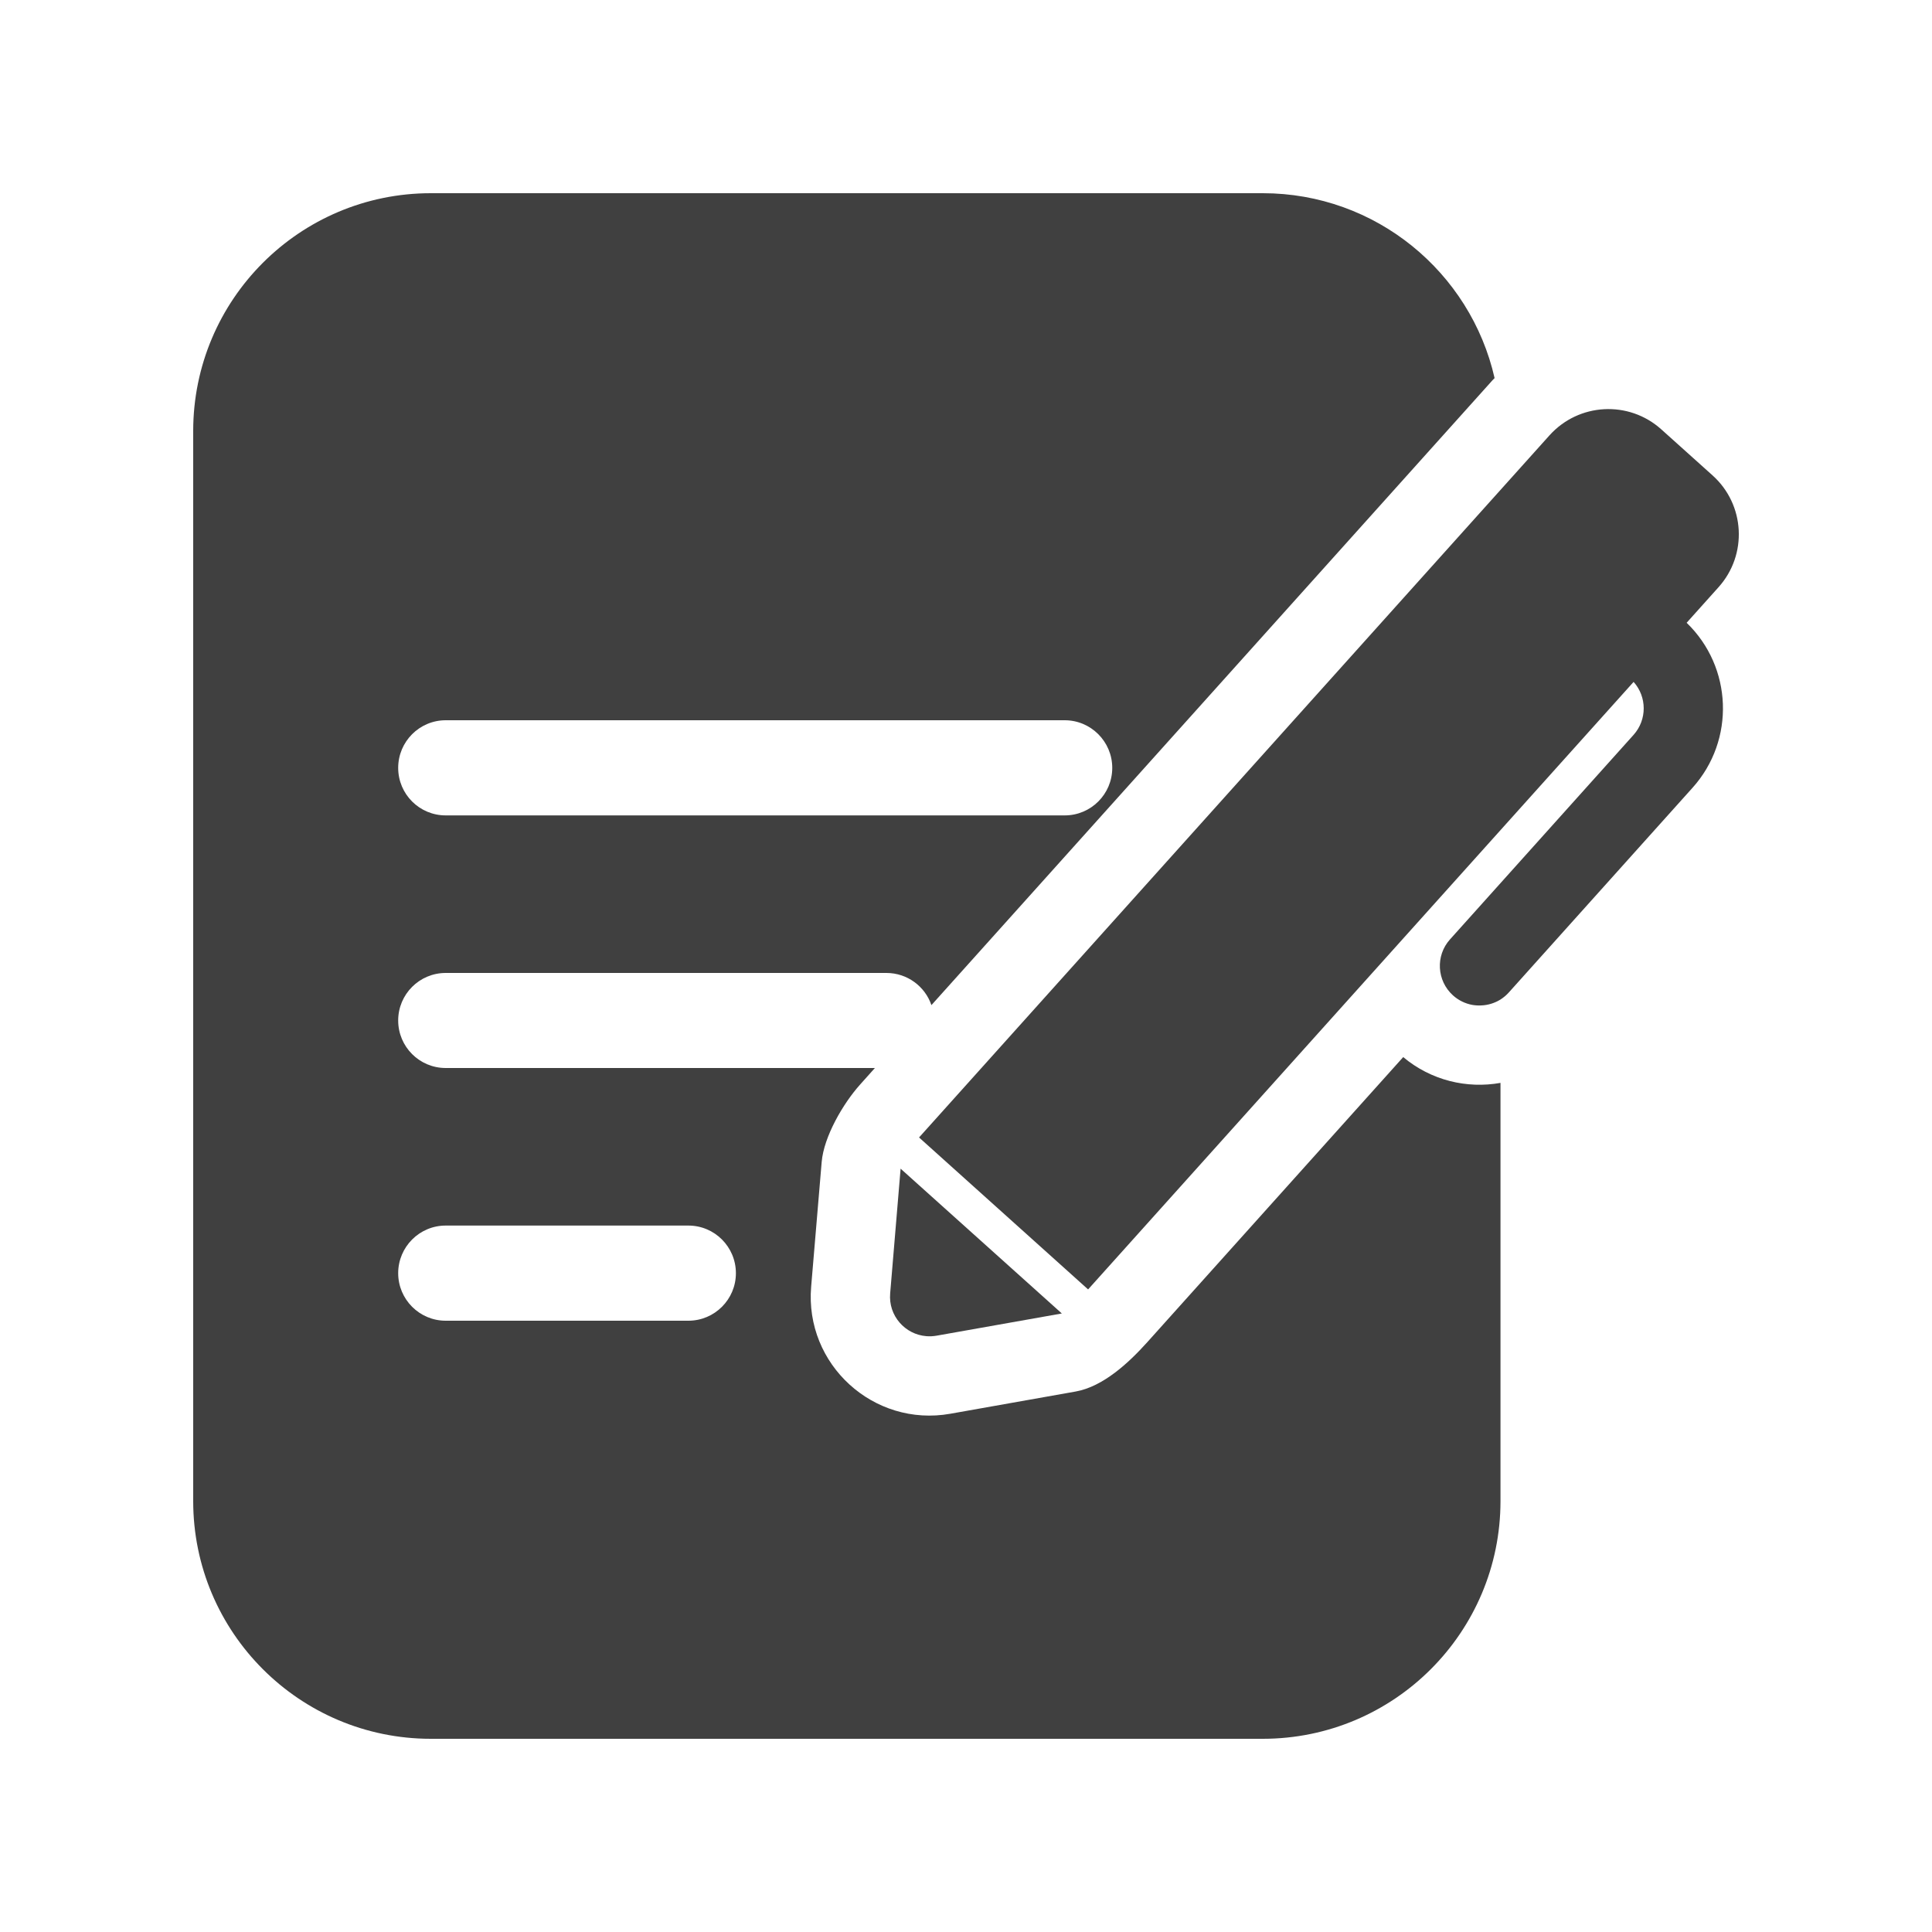 <svg width="20" height="20" viewBox="0 0 20 20" fill="none" xmlns="http://www.w3.org/2000/svg">
<path fill-rule="evenodd" clip-rule="evenodd" d="M4.46 2C3.102 2 2 3.102 2 4.462V15.539C2 16.898 3.102 18 4.46 18H13.072C14.431 18 15.533 16.898 15.533 15.539V11.21C15.185 11.272 14.815 11.185 14.526 10.943L11.875 13.896C11.684 14.108 11.42 14.354 11.135 14.405L9.838 14.635C9.043 14.776 8.329 14.125 8.397 13.32L8.506 12.029C8.528 11.767 8.727 11.424 8.904 11.227L9.057 11.056H4.614C4.342 11.056 4.122 10.836 4.122 10.564C4.122 10.292 4.342 10.072 4.614 10.072H9.176C9.392 10.072 9.576 10.211 9.642 10.405L15.43 3.959C15.444 3.943 15.457 3.928 15.472 3.914C15.223 2.818 14.243 2 13.072 2H4.46ZM4.614 12.687C4.342 12.687 4.122 12.908 4.122 13.18C4.122 13.451 4.342 13.672 4.614 13.672H7.126C7.398 13.672 7.618 13.451 7.618 13.18C7.618 12.908 7.398 12.687 7.126 12.687H4.614ZM4.614 7.456C4.342 7.456 4.122 7.677 4.122 7.949C4.122 8.221 4.342 8.441 4.614 8.441H11.022C11.293 8.441 11.514 8.221 11.514 7.949C11.514 7.677 11.293 7.456 11.022 7.456H4.614Z" fill="#404040"/>
<path d="M11.264 13.348L16.911 7.059C17.049 7.213 17.052 7.449 16.911 7.607L15.01 9.725C14.859 9.893 14.873 10.152 15.041 10.304C15.1 10.357 15.17 10.39 15.243 10.403C15.274 10.408 15.306 10.41 15.337 10.408C15.405 10.405 15.473 10.384 15.533 10.347C15.564 10.327 15.594 10.302 15.62 10.273L17.521 8.155C17.965 7.661 17.935 6.905 17.46 6.447L17.79 6.079C18.093 5.742 18.065 5.223 17.728 4.921L17.198 4.445C16.861 4.142 16.343 4.17 16.04 4.507L9.514 11.775L11.264 13.348Z" fill="#404040"/>
<path d="M9.59 13.832C9.624 13.835 9.659 13.833 9.695 13.827L10.992 13.597L9.323 12.098L9.215 13.389C9.195 13.621 9.37 13.815 9.59 13.832Z" fill="#404040"/>
</svg>

